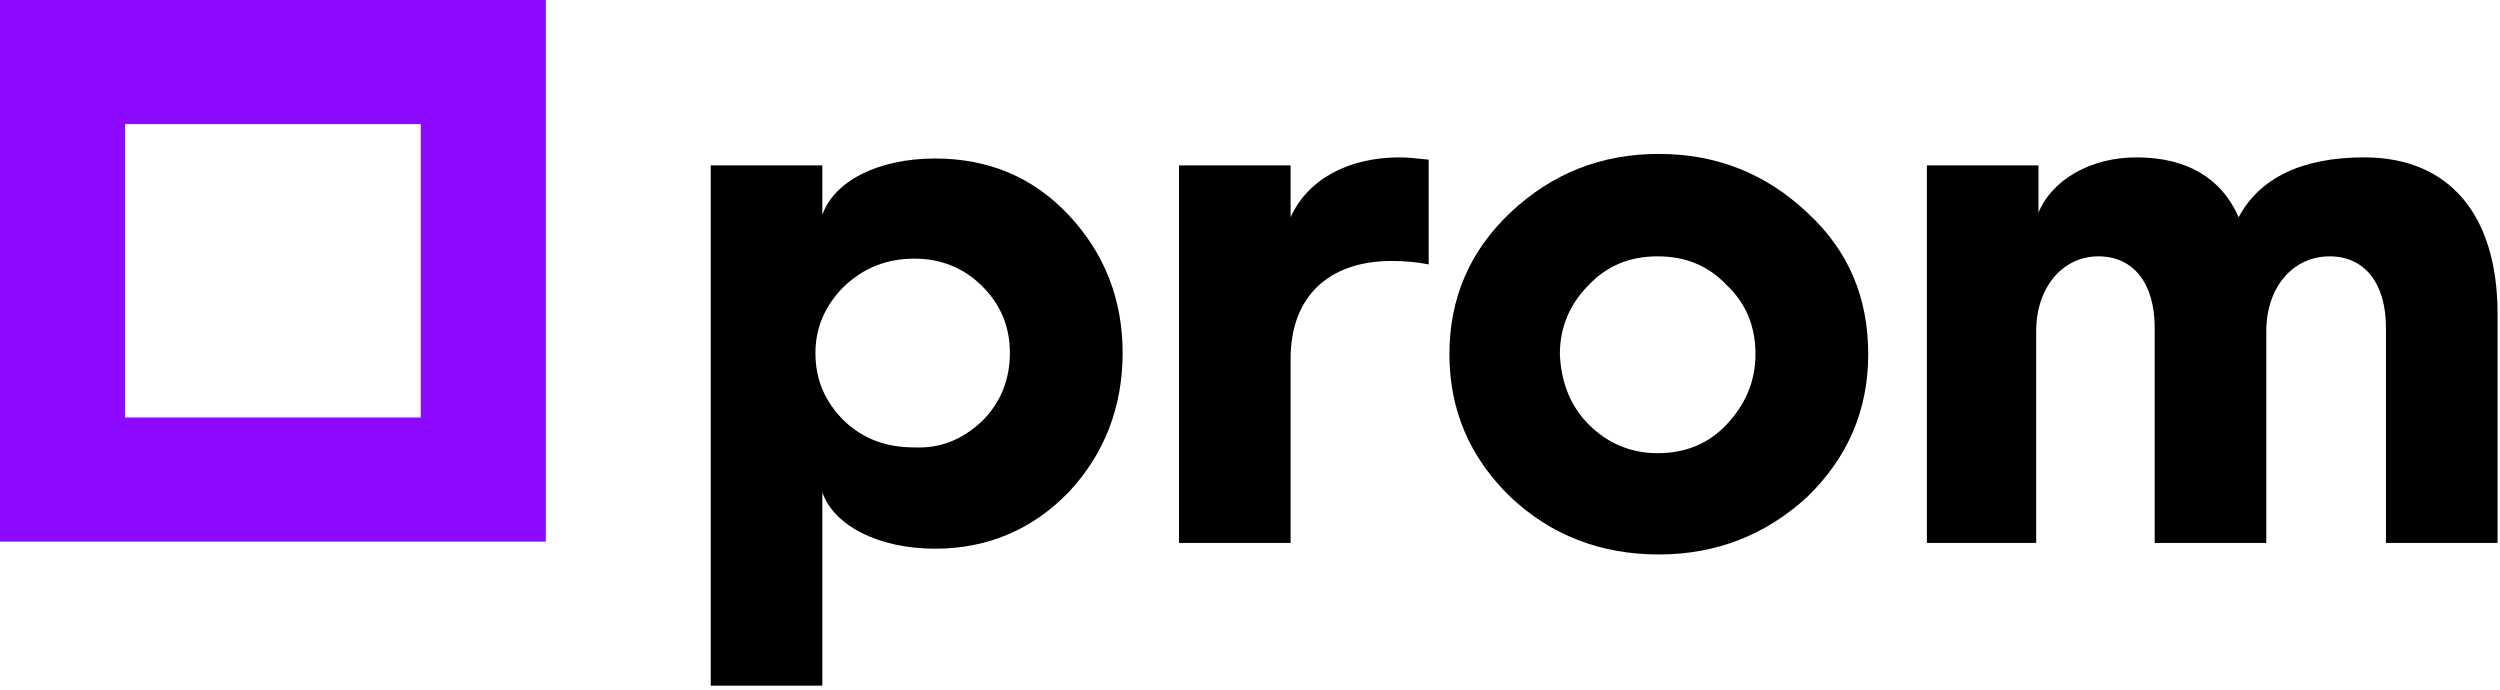 <svg width="384" height="106" viewBox="0 0 384 106" fill="none" xmlns="http://www.w3.org/2000/svg">
<g clip-path="url(#clip0_1832_50)">
<path d="M64.629 19.066V64.13H19.214V19.066H64.629ZM83.843 0H0V83.195H83.843V0Z" fill="#8E09FF"/>
<path d="M109.168 105.497V25.407H126.311V33.009C128.078 27.882 134.794 24.346 143.63 24.346C151.76 24.346 158.652 27.175 164.131 33.009C169.61 38.844 172.437 45.916 172.437 54.225C172.437 62.535 169.61 69.783 164.131 75.618C158.652 81.275 151.76 84.281 143.63 84.281C134.971 84.281 128.078 80.745 126.311 75.618V105.32H109.168V105.497ZM150.876 64.656C153.704 61.827 155.118 58.291 155.118 54.225C155.118 50.159 153.704 46.8 150.876 43.971C148.049 41.142 144.514 39.728 140.449 39.728C136.208 39.728 132.673 41.142 129.669 43.971C126.841 46.8 125.251 50.159 125.251 54.225C125.251 58.291 126.665 61.651 129.669 64.656C132.673 67.485 136.208 68.723 140.449 68.723C144.514 68.899 147.872 67.485 150.876 64.656Z" fill="black"/>
<path d="M181.094 83.398V25.408H198.237V33.364C200.888 27.53 207.073 24.171 215.026 24.171C216.263 24.171 217.677 24.347 219.444 24.524V40.613C217.677 40.259 215.733 40.083 213.789 40.083C204.069 40.083 198.237 45.563 198.237 55.11V83.398H181.094Z" fill="black"/>
<path d="M277.592 32.657C283.954 38.491 286.959 45.74 286.959 54.403C286.959 63.066 283.778 70.315 277.592 76.326C271.23 82.16 263.631 85.166 254.794 85.166C245.781 85.166 238.182 82.16 231.996 76.326C225.811 70.315 222.63 63.066 222.63 54.403C222.63 45.74 225.811 38.491 231.996 32.657C238.358 26.645 245.958 23.64 254.794 23.64C263.631 23.64 271.23 26.645 277.592 32.657ZM244.014 65.188C246.841 68.016 250.376 69.608 254.617 69.608C258.859 69.608 262.394 68.193 265.221 65.188C268.049 62.182 269.639 58.646 269.639 54.403C269.639 50.16 268.226 46.624 265.221 43.795C262.394 40.789 258.859 39.375 254.617 39.375C250.376 39.375 246.841 40.789 244.014 43.795C241.186 46.624 239.596 50.16 239.596 54.403C239.772 58.646 241.186 62.359 244.014 65.188Z" fill="black"/>
<path d="M295.969 83.398V25.408H313.111V32.657C315.232 27.53 321.241 24.171 328.133 24.171C335.909 24.171 341.211 27.353 343.862 33.364C347.043 27.353 353.582 24.171 363.126 24.171C376.38 24.171 383.626 33.187 383.626 48.215V83.398H366.483V50.337C366.483 43.618 363.302 39.375 357.824 39.375C352.168 39.375 348.104 44.149 348.104 50.867V83.398H330.961V50.337C330.961 43.618 327.78 39.375 322.301 39.375C316.823 39.375 312.758 44.149 312.758 50.867V83.398H295.969V83.398Z" fill="black"/>
</g>
<defs>
<clipPath id="clip0_1832_50">
<rect width="384" height="105.642" fill="white"/>
</clipPath>
</defs>
</svg>

